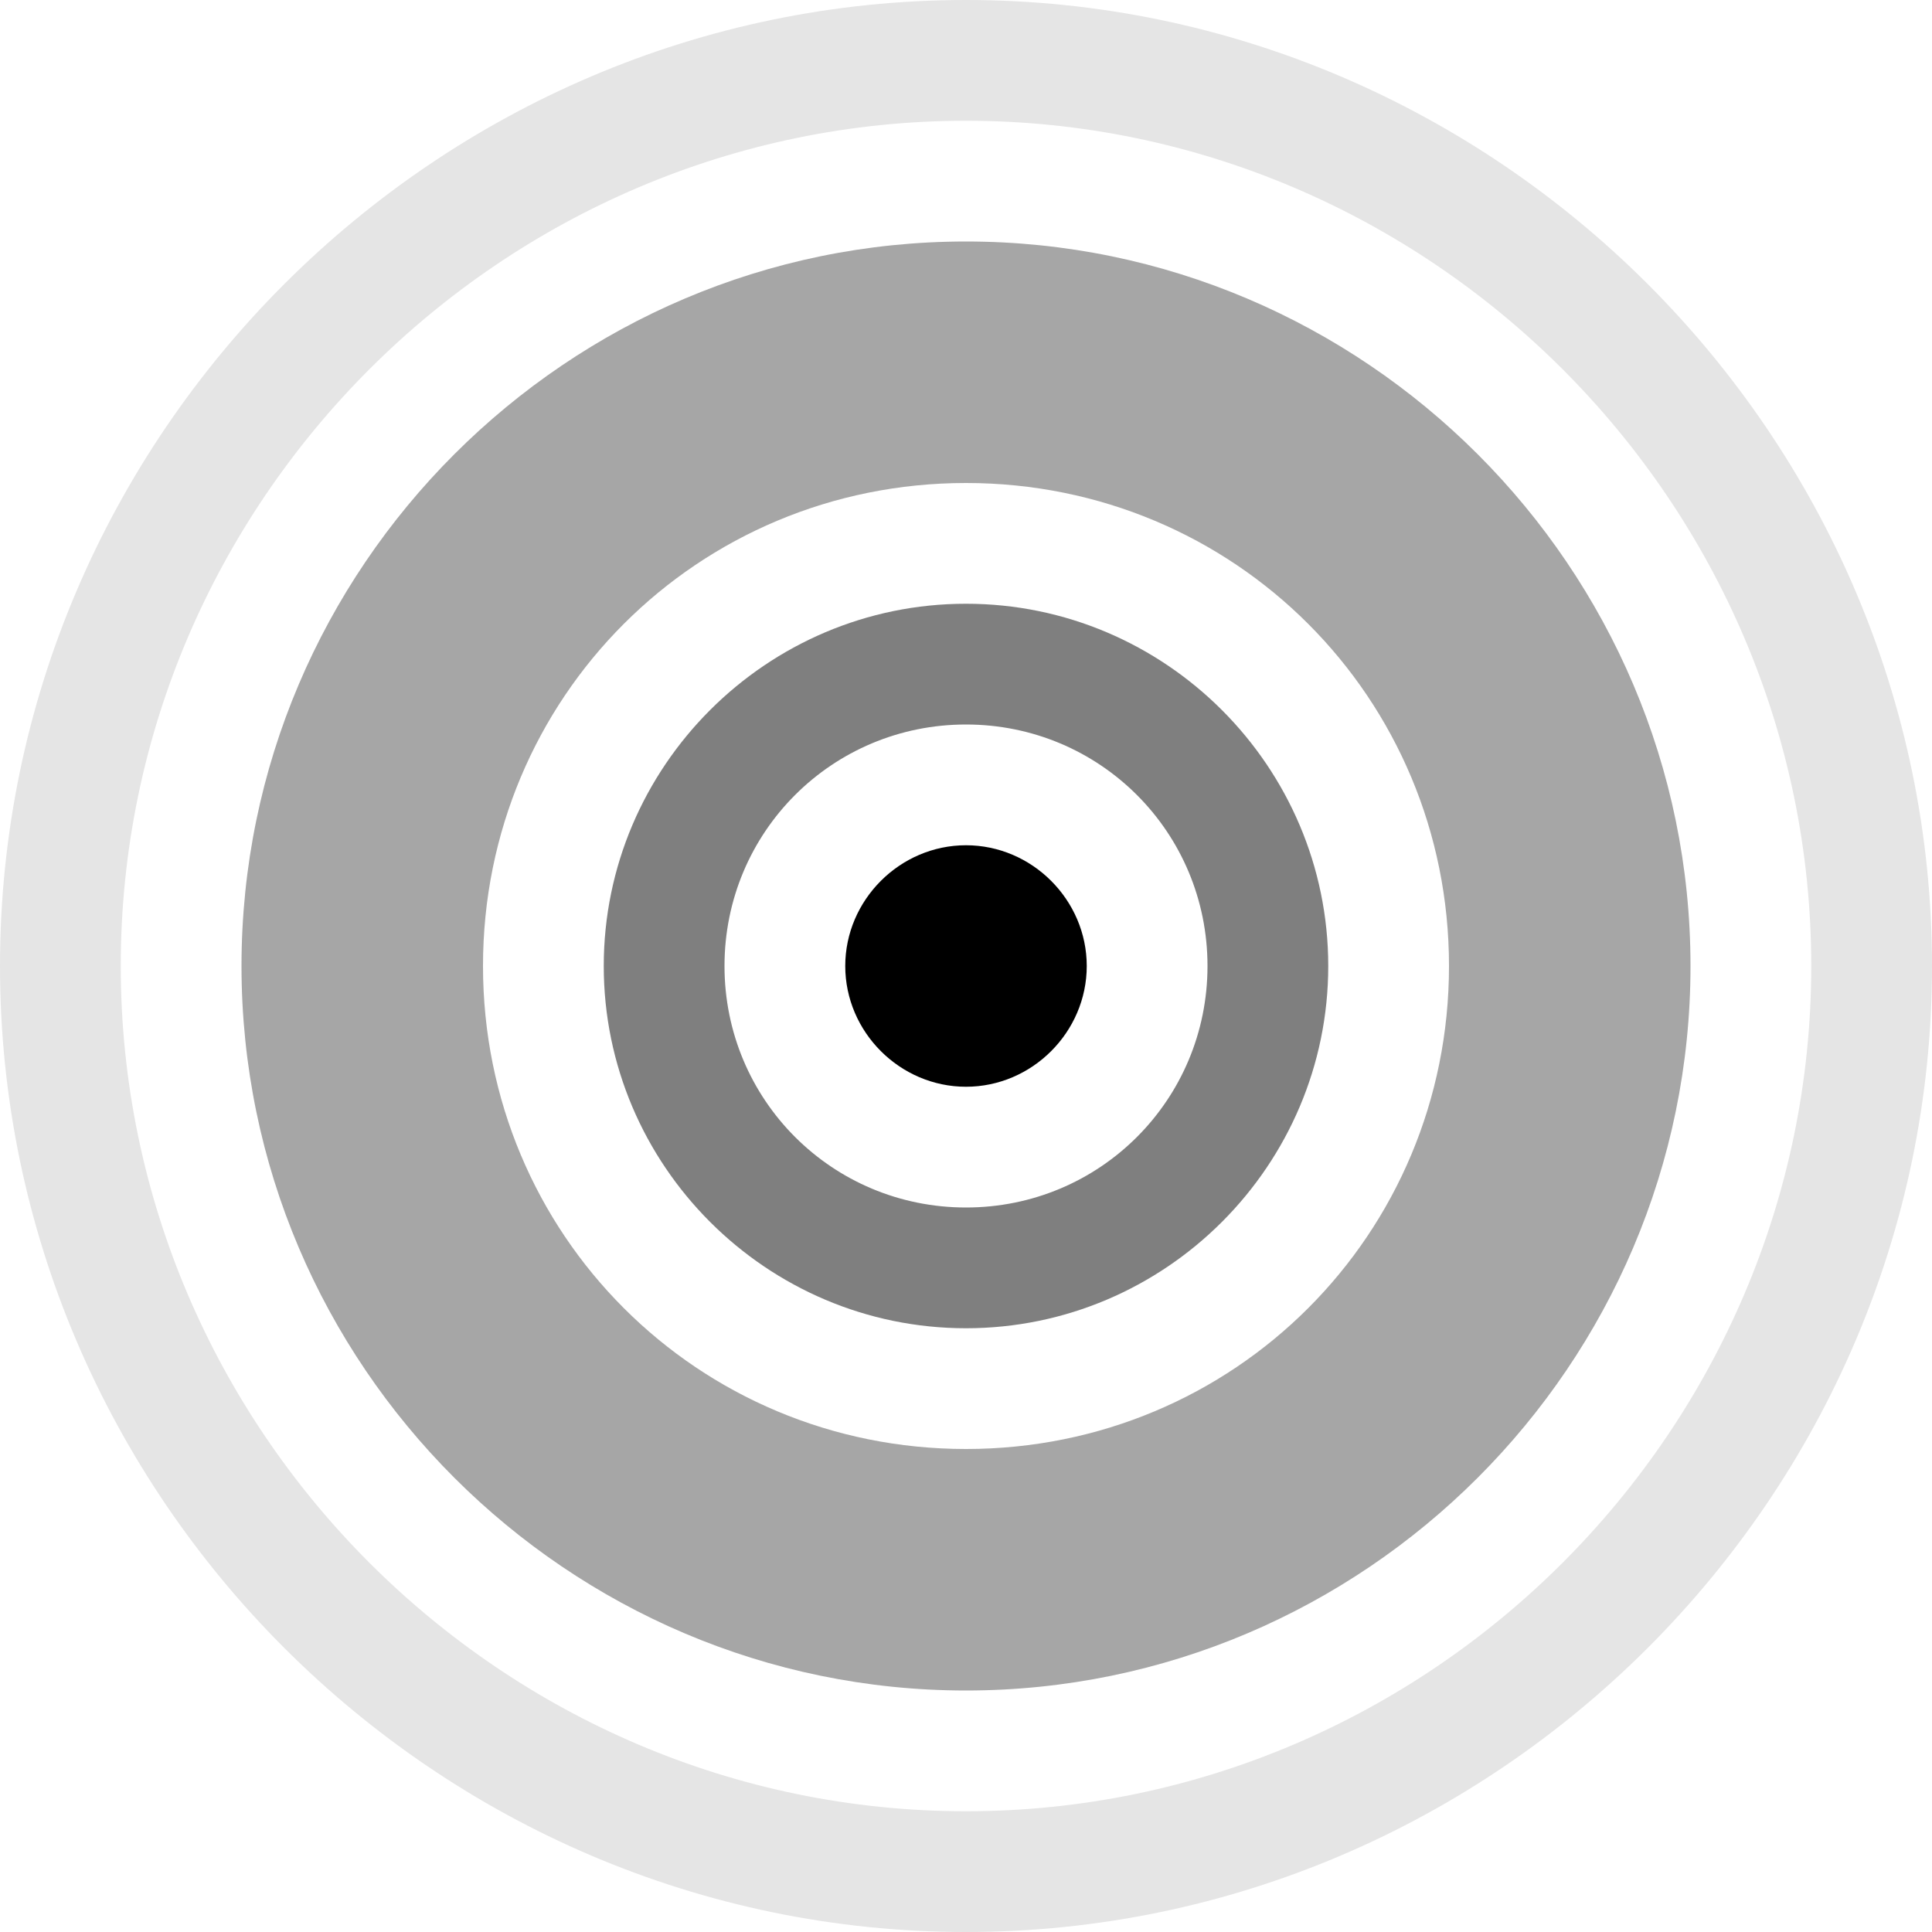 <?xml version="1.0" encoding="UTF-8"?>
<svg xmlns="http://www.w3.org/2000/svg" height="16px" viewBox="0 0 16 16" width="16px"><path d="m 8 7 c -0.547 0 -1 0.453 -1 1 s 0.453 1 1 1 s 1 -0.453 1 -1 s -0.453 -1 -1 -1 z m 0 0"/><path d="m 8 0 c -4.391 0 -8 3.609 -8 8 s 3.609 8 8 8 s 8 -3.609 8 -8 s -3.609 -8 -8 -8 z m 0 1 c 3.844 0 7 3.156 7 7 s -3.156 7 -7 7 s -7 -3.156 -7 -7 s 3.156 -7 7 -7 z m 0 0" fill-opacity="0.102"/><path d="m 8 2 c -3.301 0 -6 2.699 -6 6 s 2.699 6 6 6 s 6 -2.699 6 -6 s -2.699 -6 -6 -6 z m 0 2 c 2.223 0 4 1.777 4 4 s -1.777 4 -4 4 s -4 -1.777 -4 -4 s 1.777 -4 4 -4 z m 0 0" fill-opacity="0.349"/><path d="m 8 5 c -1.652 0 -3 1.348 -3 3 s 1.348 3 3 3 s 3 -1.348 3 -3 s -1.348 -3 -3 -3 z m 0 1 c 1.109 0 2 0.891 2 2 s -0.891 2 -2 2 s -2 -0.891 -2 -2 s 0.891 -2 2 -2 z m 0 0" fill-opacity="0.502"/></svg>
